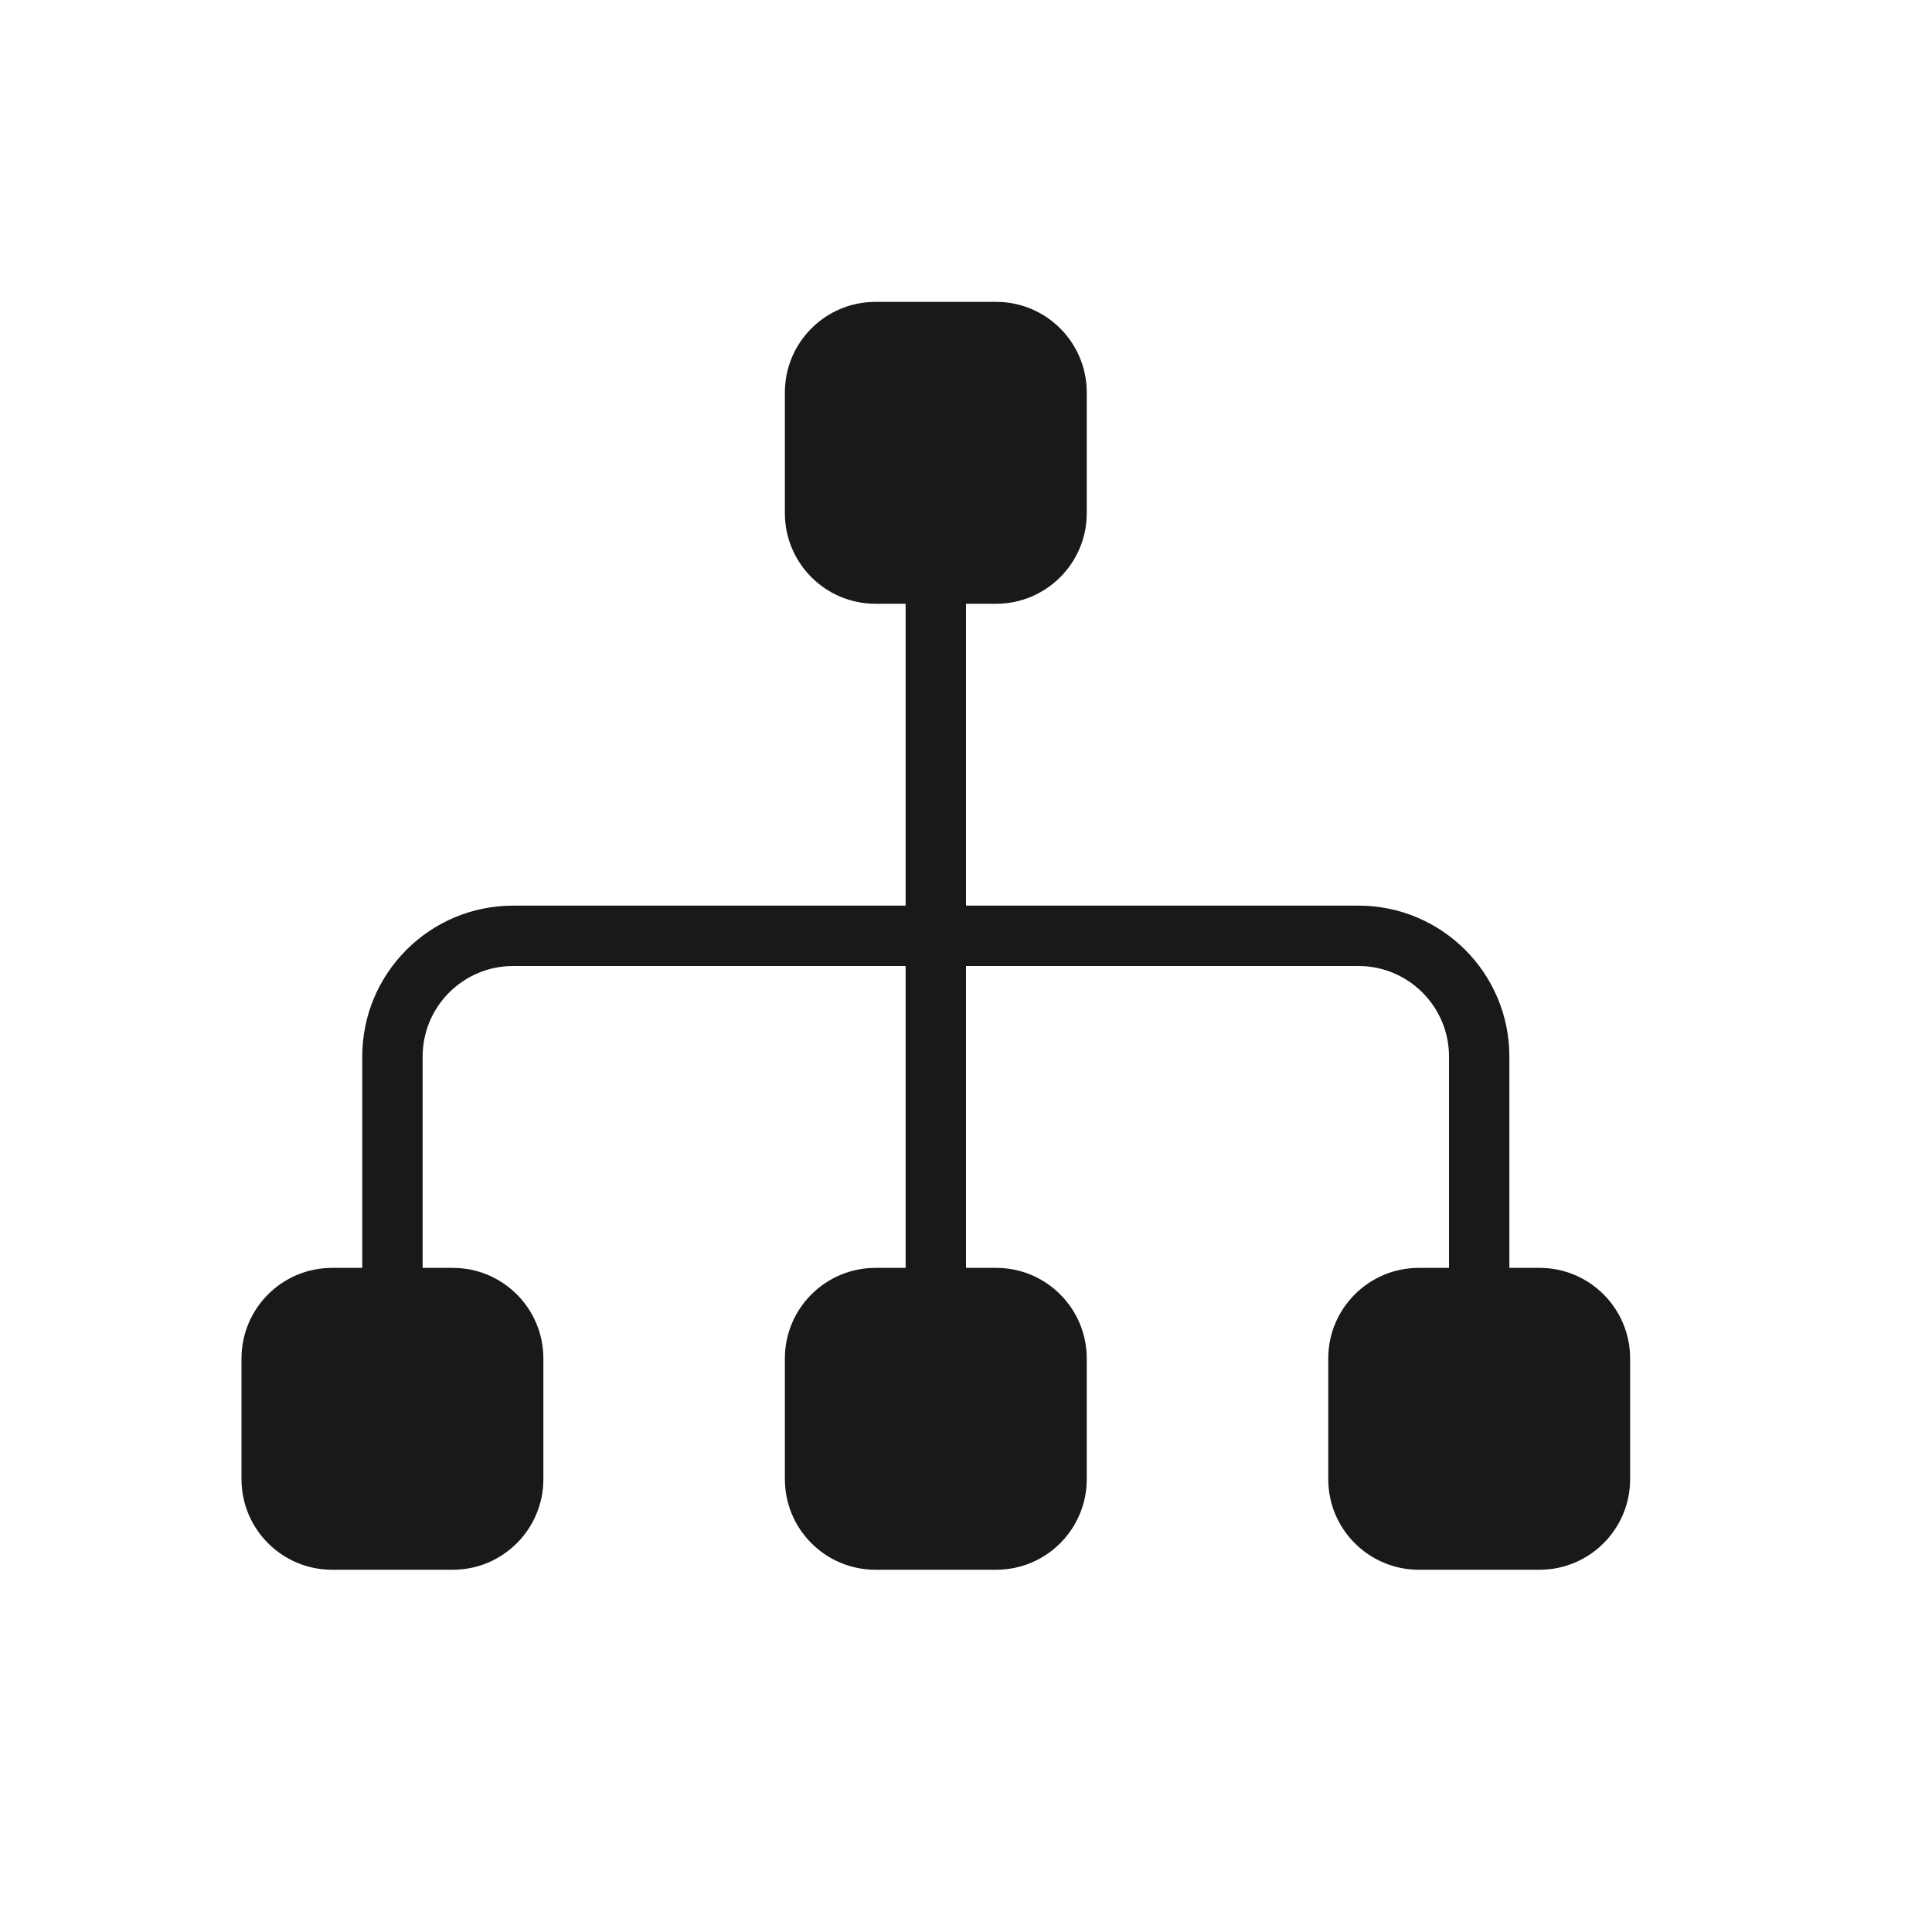 <svg width="32" height="32" viewBox="0 0 32 32" fill="none" xmlns="http://www.w3.org/2000/svg">
<path opacity="0.9" d="M14.5 5C13.672 5 13 5.672 13 6.5V8.5C13 9.328 13.672 10 14.5 10H15V15H8.5C7.119 15 6 16.119 6 17.5V21H5.5C4.672 21 4 21.672 4 22.5V24.5C4 25.328 4.672 26 5.5 26H7.5C8.328 26 9 25.328 9 24.5V22.5C9 21.672 8.328 21 7.5 21H7V17.5C7 16.672 7.672 16 8.5 16H15V21H14.5C13.672 21 13 21.672 13 22.5V24.5C13 25.328 13.672 26 14.5 26H16.5C17.328 26 18 25.328 18 24.5V22.5C18 21.672 17.328 21 16.5 21H16V16H22.5C23.328 16 24 16.672 24 17.5V21H23.5C22.672 21 22 21.672 22 22.5V24.5C22 25.328 22.672 26 23.5 26H25.5C26.328 26 27 25.328 27 24.5V22.5C27 21.672 26.328 21 25.5 21H25V17.5C25 16.119 23.881 15 22.5 15H16V10H16.5C17.328 10 18 9.328 18 8.5V6.5C18 5.672 17.328 5 16.5 5H14.5Z" fill="black"/>
</svg>
